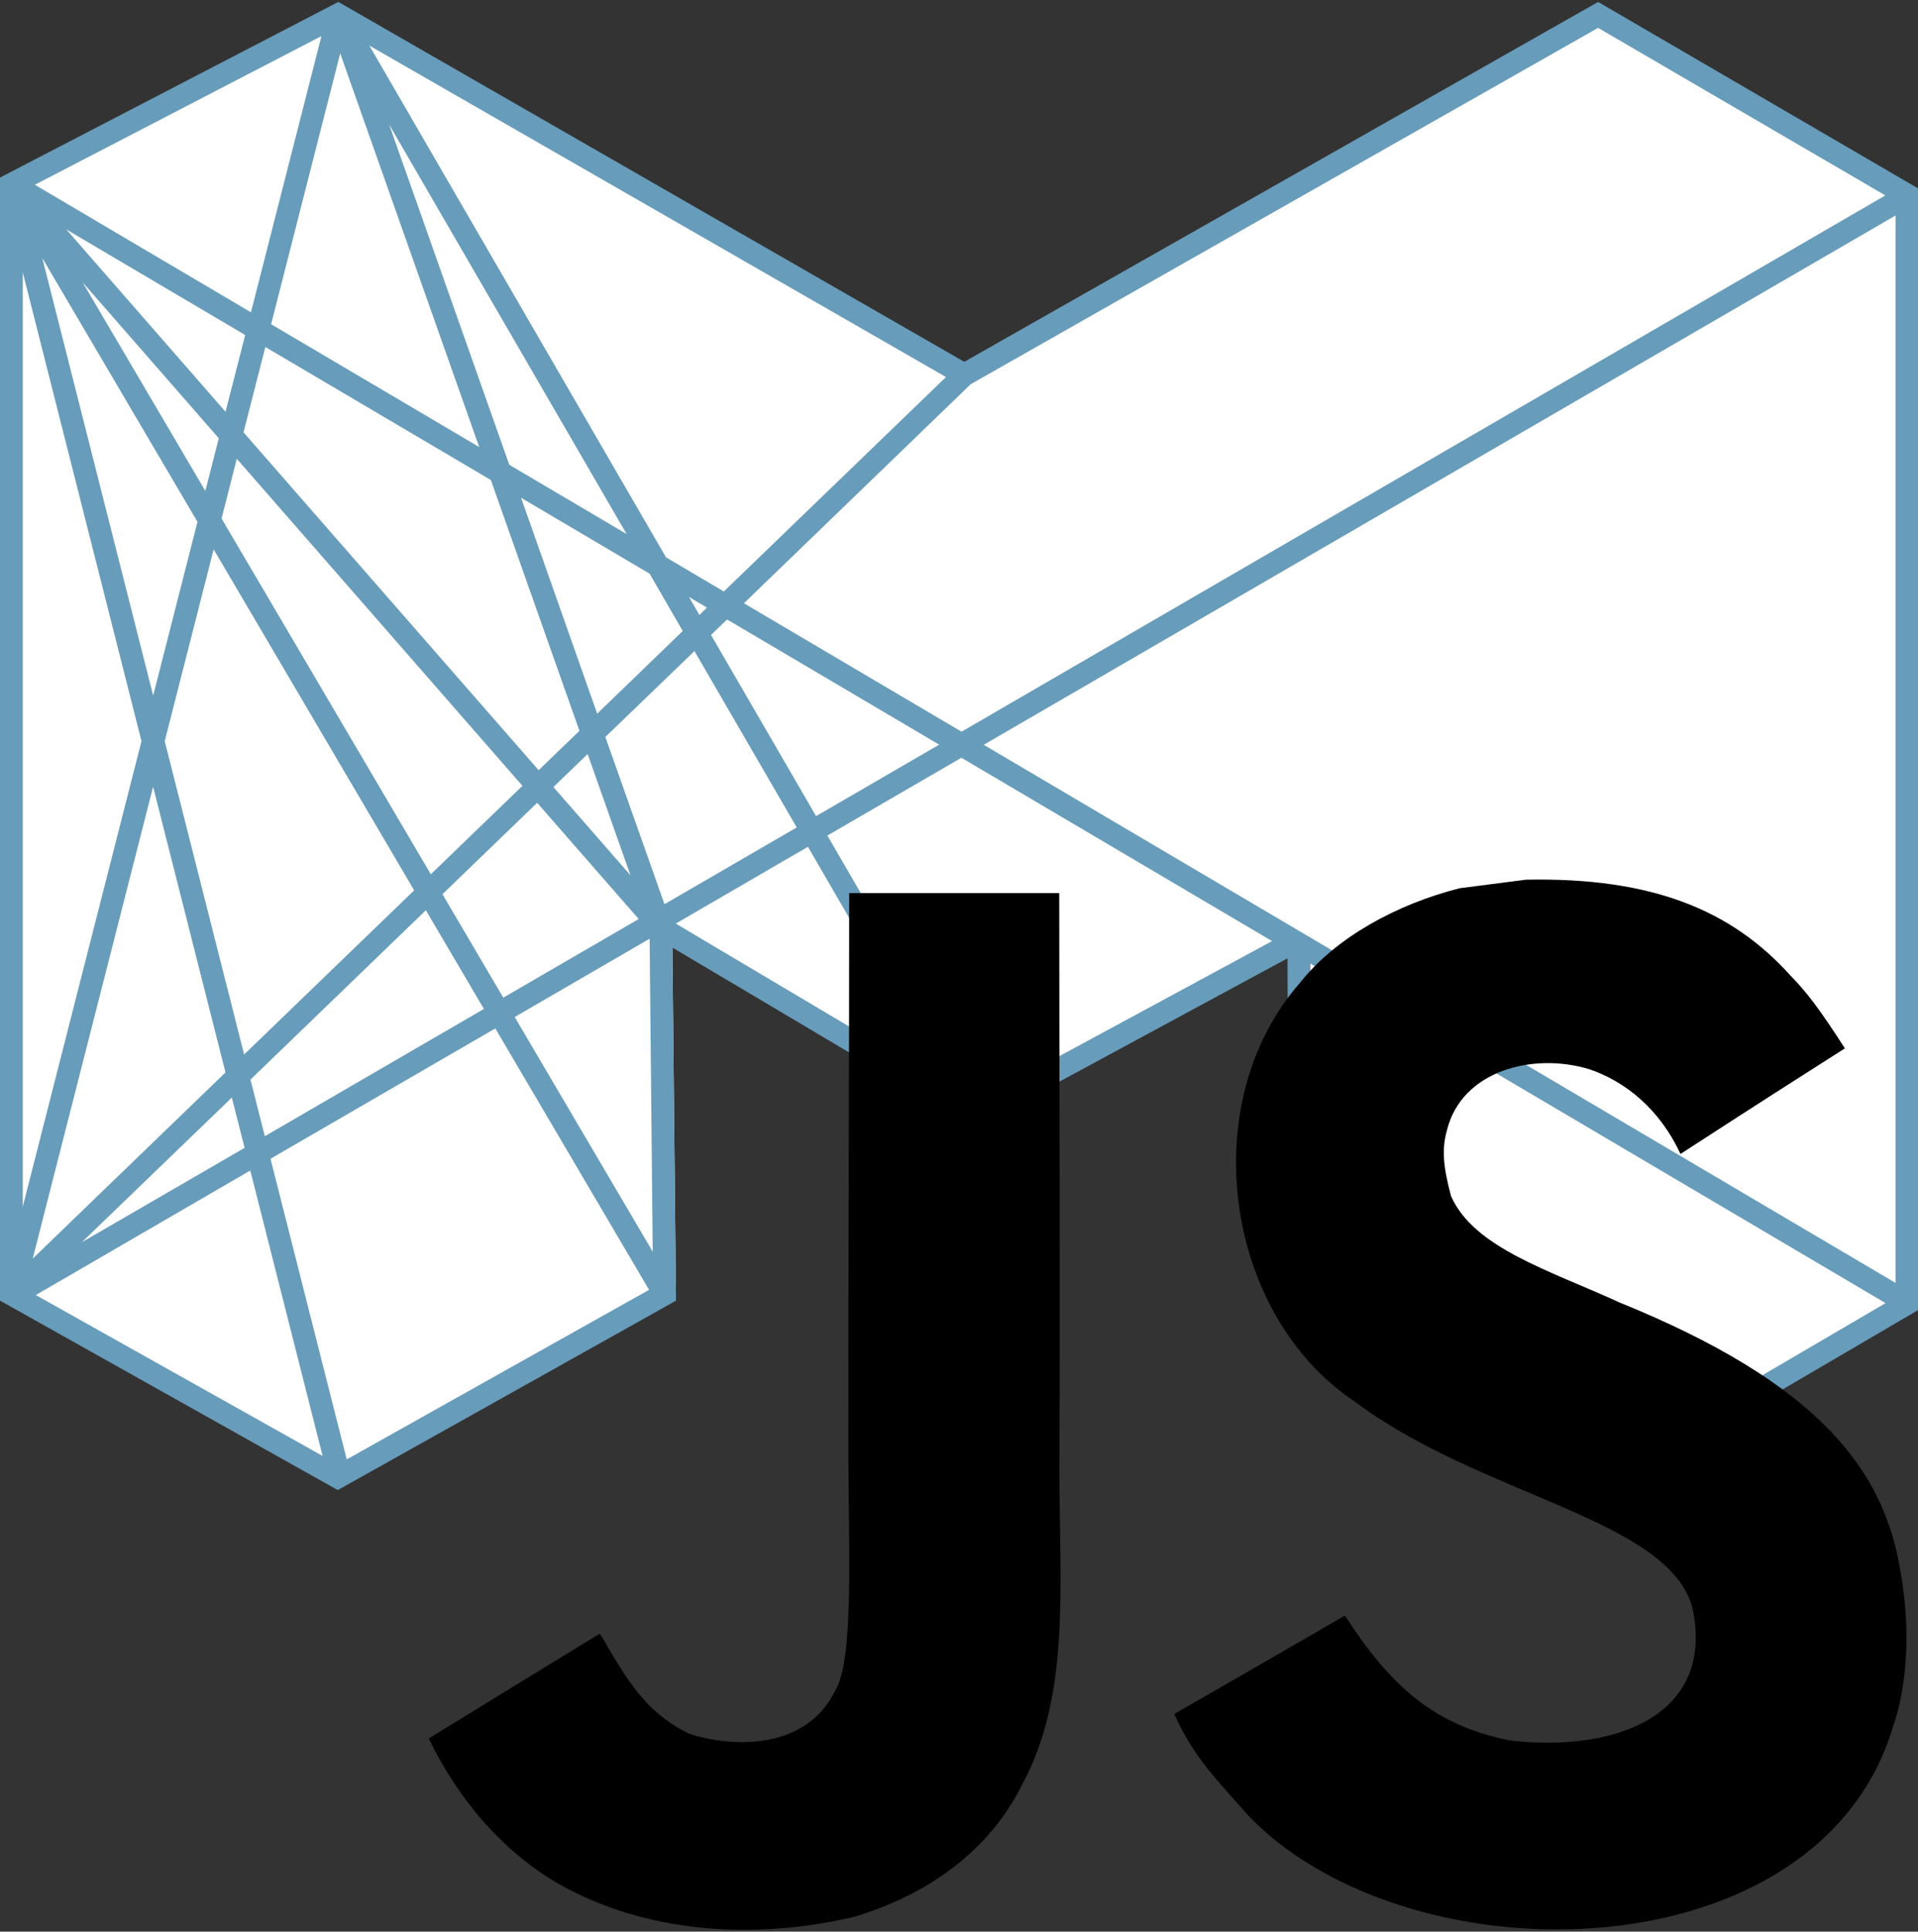 <?xml version="1.0" encoding="UTF-8" standalone="no"?>
<svg width="854px" height="860px" viewBox="0 0 854 860" version="1.1" xmlns="http://www.w3.org/2000/svg" xmlns:xlink="http://www.w3.org/1999/xlink">
    <rect x="0" y="0" width="854" height="860" fill="#333333" stroke="none"/>
    <!-- Generator: Sketch 3.8.1 (29687) - http://www.bohemiancoding.com/sketch -->
    <title>JS Melbourne V4</title>
    <desc>Created with Sketch.</desc>
    <defs></defs>
    <g id="Page-1" stroke="none" stroke-width="1" fill="none" fill-rule="evenodd">
        <g id="JS-Melbourne-V4" transform="translate(-72, -62)">
            <rect id="Rectangle-path" x="0" y="0" width="1000" height="1000"></rect>
            <polygon id="Shape" fill="#FFFFFF" points="82 142.95 227.53 67.43 506.34 227.71 788.55 67.5 926 147.64 926 641.29 794.01 718.58 655.85 638.57 655.24 479.18 511.28 557.02 371.28 473.94 372.94 637.03 227.4 718.58 82 637.03"></polygon>
            <path d="M783.58,62.86 L501.35,223.08 L222.65,62.86 L72,141.05 L72,641.05 L222.39,725.4 L373,641.08 L371.37,483.86 L506.17,563.86 L645.27,488.65 L645.86,642.55 L789,725.5 L926,645.29 L926,145.86 L783.58,62.86 Z M510,393.59 L916,157.94 L916,633.17 L510,393.59 Z M298.77,268.94 L245.27,117.44 L351,299.76 L298.77,268.94 Z M361.24,317.41 L376,342.93 L337.9,379.74 L304,283.6 L361.24,317.41 Z M285.37,261.03 L192.71,206.35 L223.48,85.76 L285.37,261.03 Z M290.55,275.7 L330,387.37 L311.83,404.91 L180.43,254.48 L190.14,216.48 L290.55,275.7 Z M333.65,397.7 L352.73,451.7 L318.41,412.4 L333.65,397.7 Z M177.43,266.25 L304.62,411.86 L263.82,451.24 L170.65,292.86 L177.43,266.25 Z M163.43,280.59 L108.79,187.69 L169.42,257.11 L163.43,280.59 Z M172.43,245.34 L101.53,164.15 L181.17,211.15 L172.43,245.34 Z M159.93,294.34 L140.2,371.69 L90.82,176.86 L159.93,294.34 Z M167.13,306.58 L256.41,458.39 L180.7,531.48 L145.34,391.98 L167.13,306.58 Z M172.4,539.47 L86.57,622.34 L140.17,412.26 L172.4,539.47 Z M175.23,550.64 L180.91,573.04 L108.46,615.04 L175.23,550.64 Z M183.52,542.64 L261.62,467.25 L287.46,511.19 L189.91,567.86 L183.52,542.64 Z M269,460.11 L311.17,419.4 L356.39,471.17 L296.09,506.17 L269,460.11 Z M341.53,390.11 L381.21,351.86 L426.75,430.38 L367.86,464.56 L341.53,390.11 Z M388.58,344.69 L395.73,337.79 L490.18,393.53 L435.36,425.35 L388.58,344.69 Z M383.41,335.78 L378.78,327.78 L386.78,332.51 L383.41,335.78 Z M368.54,310.14 L236.46,82.3 L493.21,229.86 L394.29,325.34 L368.54,310.14 Z M183.74,201.05 L87.51,144.26 L215.13,78.06 L183.74,201.05 Z M135,391.97 L82,599.78 L82,182.72 L135,391.97 Z M183.44,583.12 L215.65,710.21 L87.94,638.57 L183.44,583.12 Z M192.44,577.9 L292.54,519.86 L361,636.25 L226.38,711.74 L192.44,577.9 Z M301.17,514.79 L361.25,479.92 L362.63,619.28 L301.17,514.79 Z M431.74,439 L492.88,544.42 L372.88,473.19 L431.74,439 Z M440.39,434 L500.07,399.36 L638.4,480.99 L508.4,551.29 L440.39,434 Z M911.46,149 L500.13,387.76 L403.23,330.58 L504.23,233.04 L783.56,74.4 L911.46,149 Z M789,713.92 L655.71,636.86 L655.2,490.86 L911.56,642.16 L789,713.92 Z" id="Shape" fill="#679CBA"></path>
            <path d="M918.16,761.5 C910.84,715.87 881.09,677.56 792.97,641.82 C762.36,627.75 728.24,617.68 718.07,594.48 C714.46,580.98 713.98,573.38 716.26,565.2 C722.82,538.68 754.47,530.41 779.57,538.01 C795.73,543.43 811.03,555.88 820.25,575.75 C863.41,547.8 863.31,547.99 893.44,528.75 C882.44,511.64 876.52,503.75 869.3,496.43 C843.3,467.43 807.99,452.51 751.43,453.65 C741.64,454.89 731.75,456.22 721.96,457.45 C693.73,464.58 666.83,479.45 651.05,499.28 C603.71,553 617.21,647.05 674.81,685.74 C731.56,728.33 814.92,738.02 825.57,777.85 C835.93,826.61 789.73,842.39 743.82,836.79 C709.98,829.79 691.16,812.55 670.82,781.28 C633.37,802.95 633.37,802.95 594.82,825.1 C603.95,845.1 613.55,854.1 628.82,871.39 C701.33,944.87 882.6,941.25 915.11,830 C916.44,826.24 925.19,800.76 918.16,761.5 L918.16,761.5 Z" id="S" fill="#000000"></path>
            <path d="M543.63,459.6 L450.1,459.6 C450.1,540.4 449.72,620.6 449.72,701.43 C449.72,752.86 452.38,800 444.02,814.43 C430.33,842.85 394.88,839.33 378.72,833.82 C362.28,825.74 353.91,814.24 344.21,797.98 C341.55,793.32 339.55,789.71 338.89,789.42 C313.51,804.913 288.177,820.44 262.89,836 C275.53,862 294.16,884.48 318.02,899.12 C353.67,920.51 401.58,927.07 451.67,915.56 C484.27,906.05 512.41,886.38 527.15,856.43 C548.44,817.17 543.88,769.64 543.69,717.08 C544.11,631.37 543.63,545.63 543.63,459.6 L543.63,459.6 Z" id="J" fill="#000000"></path>
        </g>
    </g>
</svg>